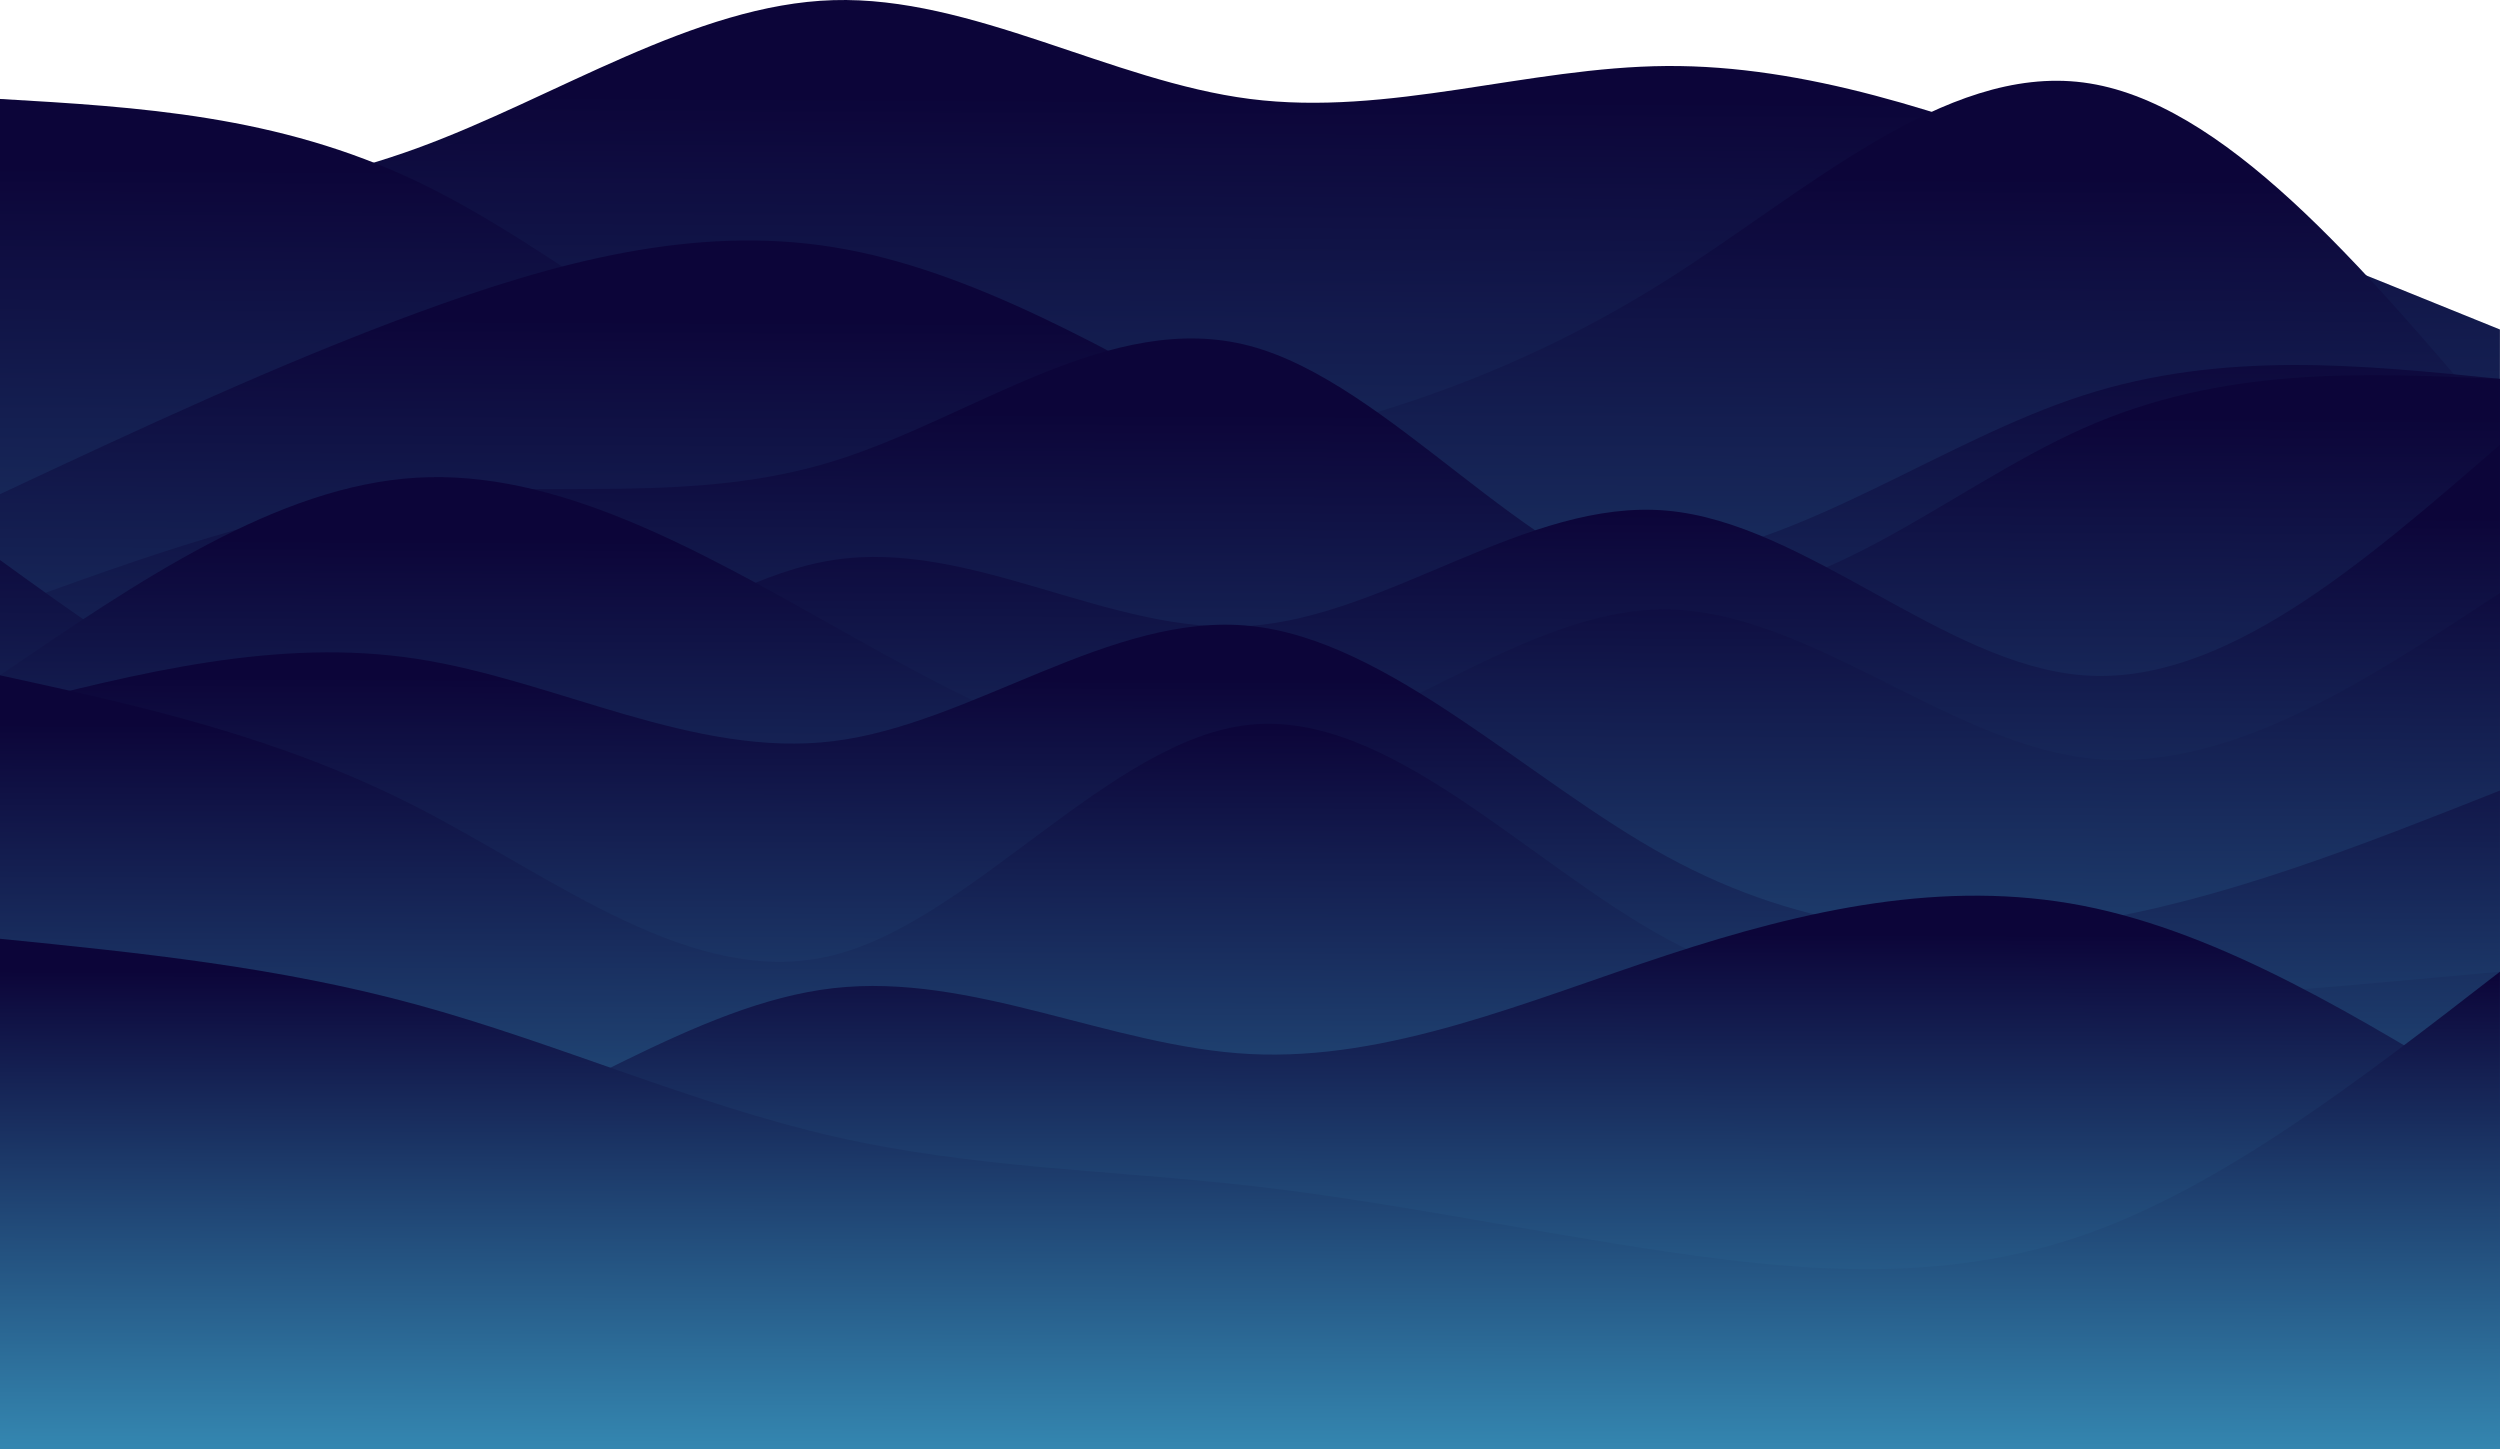 <svg width="3300" height="1913" viewBox="0 0 3300 1913" fill="none" xmlns="http://www.w3.org/2000/svg">
<path d="M0 282.76C183.333 272.676 366.654 262.568 549.987 195.822C733.308 129.075 916.64 5.666 1099.96 0.193C1283.29 -5.28 1466.62 107.183 1649.95 130.612C1833.28 154.041 2016.6 88.436 2199.93 87.131C2383.26 85.85 2566.59 148.871 2749.91 217.55C2933.24 286.253 3116.56 360.592 3299.9 434.931V1913C3116.56 1913 2933.24 1913 2749.91 1913C2566.59 1913 2383.26 1913 2199.93 1913C2016.6 1913 1833.28 1913 1649.95 1913C1466.62 1913 1283.29 1913 1099.96 1913C916.64 1913 733.308 1913 549.987 1913C366.654 1913 183.333 1913 0 1913V282.76Z" fill="url(#paint0_linear_1261_3626)"/>
<path d="M0 130.614C183.333 141.303 366.654 151.97 549.987 239.304C733.308 326.615 916.64 490.57 1099.96 565.351C1283.29 640.109 1466.62 625.717 1649.95 587.08C1833.28 548.443 2016.6 485.54 2199.93 369.723C2383.26 253.883 2566.59 85.107 2749.91 108.885C2933.24 132.663 3116.56 348.996 3299.9 565.351V1913C3116.56 1913 2933.24 1913 2749.91 1913C2566.59 1913 2383.26 1913 2199.93 1913C2016.6 1913 1833.28 1913 1649.95 1913C1466.62 1913 1283.29 1913 1099.96 1913C916.64 1913 733.308 1913 549.987 1913C366.654 1913 183.333 1913 0 1913V130.614Z" fill="url(#paint1_linear_1261_3626)"/>
<path d="M0 652.286C183.333 566.466 366.654 480.645 549.987 413.177C733.308 345.732 916.64 296.638 1099.96 326.239C1283.29 355.839 1466.62 464.133 1649.95 565.348C1833.28 666.539 2016.6 760.627 2199.93 739.224C2383.26 717.845 2566.59 580.975 2749.91 521.867C2933.24 462.759 3116.56 481.46 3299.9 500.138V1913C3116.56 1913 2933.24 1913 2749.91 1913C2566.59 1913 2383.26 1913 2199.93 1913C2016.6 1913 1833.28 1913 1649.95 1913C1466.62 1913 1283.29 1913 1099.96 1913C916.64 1913 733.308 1913 549.987 1913C366.654 1913 183.333 1913 0 1913V652.286Z" fill="url(#paint2_linear_1261_3626)"/>
<path d="M0 804.435C183.333 737.362 366.654 670.266 549.987 652.287C733.308 634.308 916.64 665.422 1099.96 608.806C1283.29 552.214 1466.62 407.868 1649.95 456.659C1833.28 505.449 2016.6 747.353 2199.93 782.706C2383.26 818.059 2566.59 646.861 2749.91 565.349C2933.24 483.814 3116.56 491.965 3299.9 500.139V1913C3116.56 1913 2933.24 1913 2749.91 1913C2566.59 1913 2383.26 1913 2199.93 1913C2016.6 1913 1833.28 1913 1649.95 1913C1466.62 1913 1283.29 1913 1099.96 1913C916.64 1913 733.308 1913 549.987 1913C366.654 1913 183.333 1913 0 1913V804.435Z" fill="url(#paint3_linear_1261_3626)"/>
<path d="M0 739.225C183.333 871.833 366.654 1004.44 549.987 978.335C733.308 952.228 916.64 767.428 1099.96 739.225C1283.29 711.045 1466.62 839.462 1649.95 826.187C1833.28 812.889 2016.6 657.9 2199.93 674.016C2383.26 690.132 2566.59 877.353 2749.91 891.396C2933.24 905.416 3116.56 746.235 3299.9 587.078V1913C3116.56 1913 2933.24 1913 2749.91 1913C2566.59 1913 2383.26 1913 2199.93 1913C2016.6 1913 1833.28 1913 1649.95 1913C1466.62 1913 1283.29 1913 1099.96 1913C916.64 1913 733.308 1913 549.987 1913C366.654 1913 183.333 1913 0 1913V739.225Z" fill="url(#paint4_linear_1261_3626)"/>
<path d="M0 891.394C183.333 766.355 366.654 641.339 549.987 630.556C733.308 619.75 916.64 723.2 1099.96 826.185C1283.29 929.169 1466.62 1031.71 1649.95 1000.06C1833.28 968.434 2016.6 802.616 2199.93 804.433C2383.26 806.272 2566.59 975.747 2749.91 1000.06C2933.24 1024.4 3116.56 903.551 3299.9 782.704V1912.99C3116.56 1912.99 2933.24 1912.99 2749.91 1912.99C2566.59 1912.99 2383.26 1912.99 2199.93 1912.99C2016.6 1912.99 1833.28 1912.99 1649.95 1912.99C1466.62 1912.99 1283.29 1912.99 1099.96 1912.99C916.64 1912.99 733.308 1912.99 549.987 1912.99C366.654 1912.99 183.333 1912.99 0 1912.99V891.394Z" fill="url(#paint5_linear_1261_3626)"/>
<path d="M0 934.853C183.333 888.158 366.654 841.464 549.987 869.644C733.308 897.823 916.64 1000.9 1099.96 978.334C1283.29 955.767 1466.62 807.578 1649.95 826.186C1833.28 844.771 2016.6 1030.15 2199.93 1130.48C2383.26 1230.81 2566.59 1246.11 2749.91 1217.44C2933.24 1188.77 3116.56 1116.16 3299.9 1043.54V1913C3116.56 1913 2933.24 1913 2749.91 1913C2566.59 1913 2383.26 1913 2199.93 1913C2016.6 1913 1833.28 1913 1649.95 1913C1466.62 1913 1283.29 1913 1099.96 1913C916.64 1913 733.308 1913 549.987 1913C366.654 1913 183.333 1913 0 1913V934.853Z" fill="url(#paint6_linear_1261_3626)"/>
<path d="M0 891.401C183.333 931.412 366.654 971.423 549.987 1065.28C733.308 1159.13 916.64 1306.83 1099.96 1260.91C1283.29 1214.98 1466.62 975.452 1649.95 956.611C1833.28 937.77 2016.6 1139.64 2199.93 1239.18C2383.26 1338.72 2566.59 1335.94 2749.91 1326.12C2933.24 1316.31 3116.56 1299.47 3299.9 1282.66V1913C3116.56 1913 2933.24 1913 2749.91 1913C2566.59 1913 2383.26 1913 2199.93 1913C2016.6 1913 1833.28 1913 1649.95 1913C1466.62 1913 1283.29 1913 1099.96 1913C916.64 1913 733.308 1913 549.987 1913C366.654 1913 183.333 1913 0 1913V891.401Z" fill="url(#paint7_linear_1261_3626)"/>
<path d="M0 1521.74C183.333 1549.8 366.654 1577.87 549.987 1521.74C733.308 1465.61 916.64 1325.32 1099.96 1304.38C1283.29 1283.45 1466.62 1381.91 1649.95 1391.32C1833.28 1400.75 2016.6 1321.13 2199.93 1260.9C2383.26 1200.7 2566.59 1159.88 2749.91 1195.69C2933.24 1231.54 3116.56 1344.05 3299.9 1456.53V1913C3116.56 1913 2933.24 1913 2749.91 1913C2566.59 1913 2383.26 1913 2199.93 1913C2016.6 1913 1833.28 1913 1649.95 1913C1466.62 1913 1283.29 1913 1099.96 1913C916.64 1913 733.308 1913 549.987 1913C366.654 1913 183.333 1913 0 1913V1521.74Z" fill="url(#paint8_linear_1261_3626)"/>
<path d="M0 1239.17C183.333 1257.59 366.654 1276.04 549.987 1326.11C733.308 1376.21 916.64 1457.95 1099.96 1500.01C1283.29 1542.07 1466.62 1544.45 1649.95 1565.22C1833.28 1585.99 2016.6 1625.14 2199.93 1652.16C2383.26 1679.17 2566.59 1694.03 2749.91 1630.43C2933.24 1566.83 3116.56 1424.74 3299.9 1282.65V1913C3116.56 1913 2933.24 1913 2749.91 1913C2566.59 1913 2383.26 1913 2199.93 1913C2016.6 1913 1833.28 1913 1649.95 1913C1466.62 1913 1283.29 1913 1099.96 1913C916.64 1913 733.308 1913 549.987 1913C366.654 1913 183.333 1913 0 1913V1239.17Z" fill="url(#paint9_linear_1261_3626)"/>
<defs>
<linearGradient id="paint0_linear_1261_3626" x1="1694.94" y1="128.855" x2="1685.02" y2="1908.04" gradientUnits="userSpaceOnUse">
<stop stop-color="#0C0539"/>
<stop offset="1" stop-color="#3486B0"/>
</linearGradient>
<linearGradient id="paint1_linear_1261_3626" x1="1694.94" y1="228.294" x2="1686.1" y2="1908.32" gradientUnits="userSpaceOnUse">
<stop stop-color="#0C0539"/>
<stop offset="1" stop-color="#3486B0"/>
</linearGradient>
<linearGradient id="paint2_linear_1261_3626" x1="1694.94" y1="424.908" x2="1688.04" y2="1908.87" gradientUnits="userSpaceOnUse">
<stop stop-color="#0C0539"/>
<stop offset="1" stop-color="#3486B0"/>
</linearGradient>
<linearGradient id="paint3_linear_1261_3626" x1="1694.94" y1="545.514" x2="1689.11" y2="1909.21" gradientUnits="userSpaceOnUse">
<stop stop-color="#0C0539"/>
<stop offset="1" stop-color="#3486B0"/>
</linearGradient>
<linearGradient id="paint4_linear_1261_3626" x1="1694.94" y1="676.388" x2="1690.17" y2="1909.58" gradientUnits="userSpaceOnUse">
<stop stop-color="#0C0539"/>
<stop offset="1" stop-color="#3486B0"/>
</linearGradient>
<linearGradient id="paint5_linear_1261_3626" x1="1694.94" y1="716.211" x2="1690.48" y2="1909.69" gradientUnits="userSpaceOnUse">
<stop stop-color="#0C0539"/>
<stop offset="1" stop-color="#3486B0"/>
</linearGradient>
<linearGradient id="paint6_linear_1261_3626" x1="1694.94" y1="897.888" x2="1691.73" y2="1910.2" gradientUnits="userSpaceOnUse">
<stop stop-color="#0C0539"/>
<stop offset="1" stop-color="#3486B0"/>
</linearGradient>
<linearGradient id="paint7_linear_1261_3626" x1="1694.94" y1="960.214" x2="1692.11" y2="1910.37" gradientUnits="userSpaceOnUse">
<stop stop-color="#0C0539"/>
<stop offset="1" stop-color="#3486B0"/>
</linearGradient>
<linearGradient id="paint8_linear_1261_3626" x1="1694.94" y1="1231.51" x2="1693.49" y2="1911.12" gradientUnits="userSpaceOnUse">
<stop stop-color="#0C0539"/>
<stop offset="1" stop-color="#3486B0"/>
</linearGradient>
<linearGradient id="paint9_linear_1261_3626" x1="1694.94" y1="1284.56" x2="1693.71" y2="1911.27" gradientUnits="userSpaceOnUse">
<stop stop-color="#0C0539"/>
<stop offset="1" stop-color="#3486B0"/>
</linearGradient>
</defs>
</svg>
